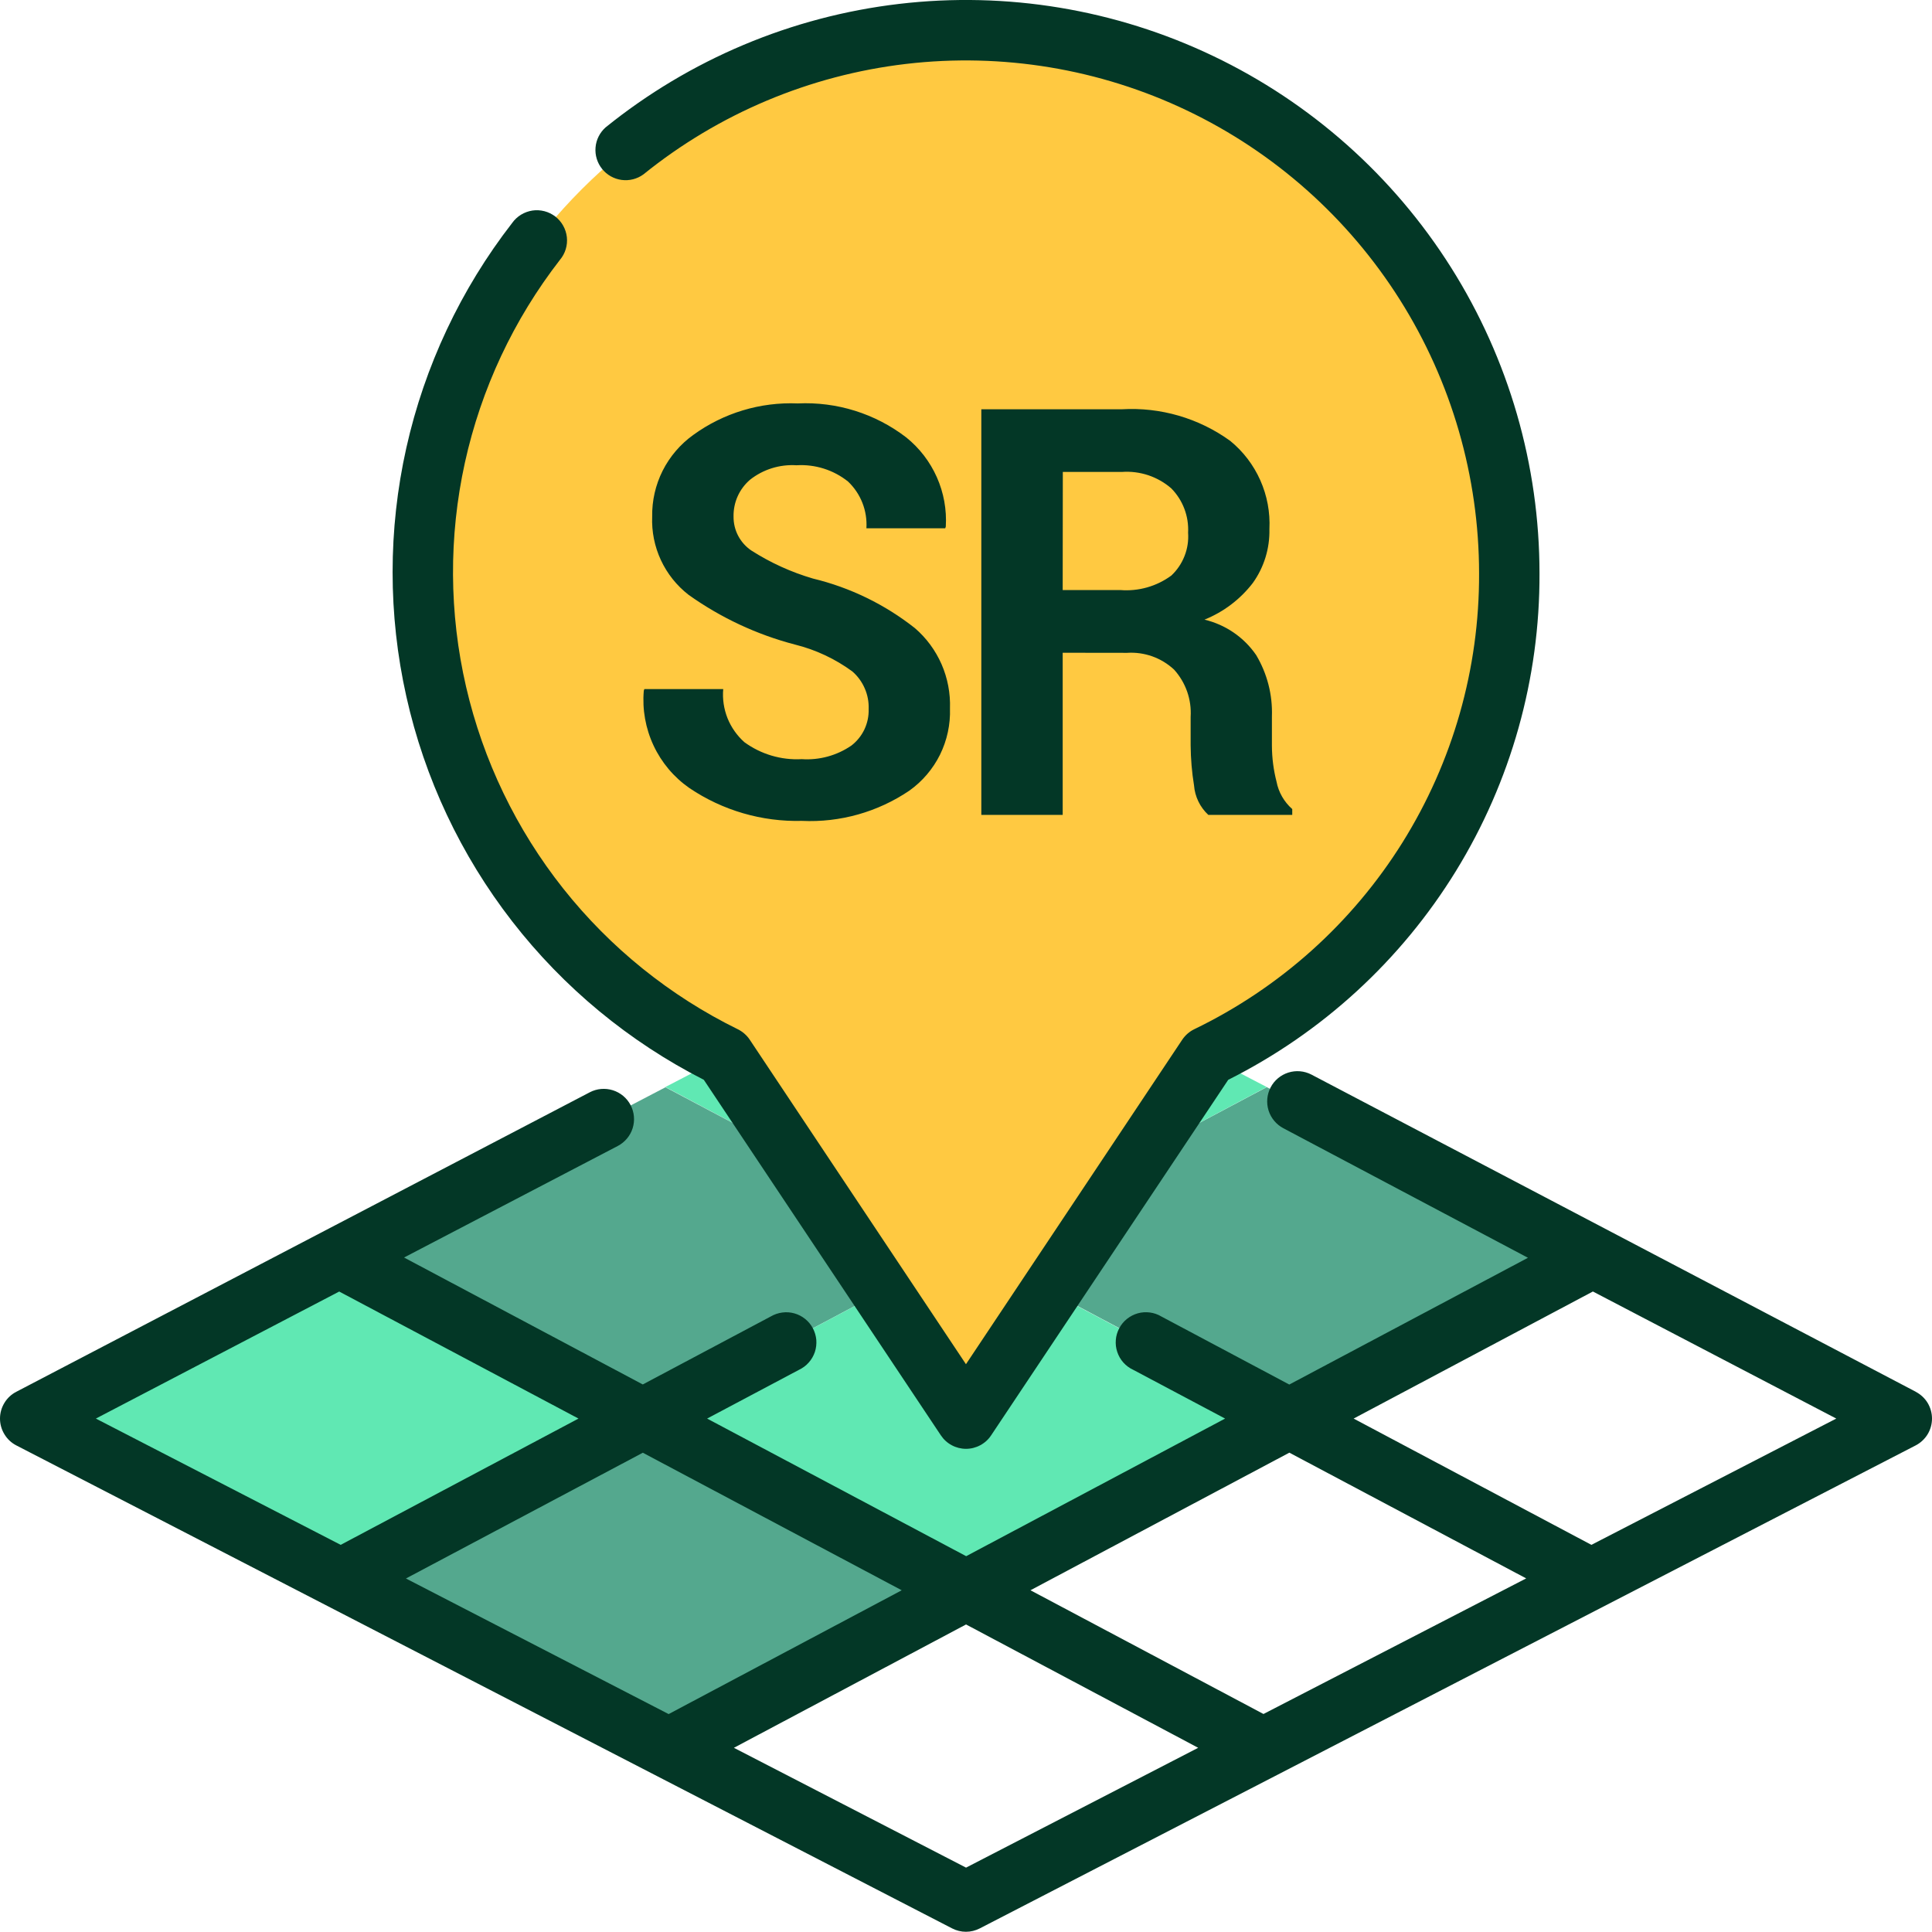 <svg width="44" height="44" viewBox="0 0 44 44" fill="none" xmlns="http://www.w3.org/2000/svg">
<path d="M28.849 24.759L36.273 28.636L29.365 32.305L23.927 29.417L26.044 26.248L28.849 24.759Z" fill="#54A88E"/>
<path d="M28.848 24.756L26.043 26.248L27.501 24.055L28.848 24.756Z" fill="#60E8B3"/>
<path d="M17.968 26.251L15.154 24.756L16.502 24.055L17.968 26.251Z" fill="#60E8B3"/>
<path d="M34.376 13.058C34.39 15.355 33.752 17.608 32.535 19.556C31.317 21.503 29.572 23.065 27.501 24.058L26.044 26.251L23.926 29.42L21.998 32.307L20.076 29.42L17.966 26.251L16.502 24.058C14.433 23.062 12.689 21.5 11.472 19.553C10.255 17.606 9.616 15.354 9.627 13.058C9.627 9.776 10.931 6.629 13.251 4.308C15.572 1.988 18.72 0.684 22.001 0.684C25.283 0.684 28.431 1.988 30.751 4.308C33.072 6.629 34.376 9.776 34.376 13.058Z" fill="#FFC941"/>
<path d="M17.966 26.251L20.076 29.42L14.639 32.308L7.73 28.639L15.155 24.762L17.966 26.251Z" fill="#54A88E"/>
<path d="M29.364 32.309L22.001 36.22L14.638 32.309L20.076 29.421L22 32.309L23.925 29.421L29.364 32.309Z" fill="#60E8B3"/>
<path d="M14.638 32.308L22.001 36.22L15.23 39.812L7.764 35.956L14.638 32.308Z" fill="#54A88E"/>
<path d="M14.638 32.308L7.764 35.958L0.69 32.308L7.729 28.639L14.638 32.308Z" fill="#60E8B3"/>
<path d="M43.63 31.696L29.867 24.473C29.705 24.389 29.516 24.372 29.341 24.427C29.167 24.482 29.021 24.604 28.937 24.766C28.853 24.928 28.836 25.117 28.891 25.292C28.946 25.466 29.068 25.611 29.23 25.696L34.798 28.645L29.363 31.532L26.449 29.982C26.369 29.934 26.28 29.903 26.188 29.891C26.095 29.879 26.001 29.885 25.912 29.91C25.822 29.936 25.738 29.979 25.666 30.037C25.593 30.095 25.533 30.168 25.49 30.25C25.446 30.332 25.419 30.423 25.412 30.516C25.404 30.608 25.415 30.702 25.445 30.79C25.474 30.878 25.521 30.96 25.583 31.03C25.645 31.099 25.72 31.156 25.805 31.195L27.901 32.307L22.004 35.441L16.104 32.307L18.198 31.196C18.282 31.156 18.358 31.1 18.419 31.03C18.481 30.961 18.528 30.879 18.558 30.791C18.587 30.703 18.598 30.609 18.591 30.516C18.583 30.424 18.556 30.333 18.513 30.251C18.469 30.169 18.409 30.096 18.337 30.038C18.264 29.979 18.18 29.936 18.091 29.911C18.001 29.886 17.907 29.879 17.815 29.892C17.722 29.904 17.634 29.935 17.553 29.982L14.639 31.53L9.202 28.639L14.069 26.099C14.231 26.014 14.353 25.869 14.408 25.695C14.463 25.52 14.446 25.331 14.362 25.169C14.278 25.007 14.132 24.885 13.958 24.83C13.783 24.775 13.594 24.791 13.432 24.876L0.373 31.696C0.26 31.754 0.166 31.841 0.101 31.949C0.035 32.057 0 32.181 0 32.307C0 32.434 0.035 32.558 0.101 32.665C0.166 32.773 0.26 32.861 0.373 32.919L21.684 43.918C21.781 43.968 21.889 43.995 21.999 43.995C22.108 43.995 22.216 43.968 22.314 43.918L43.627 32.919C43.739 32.861 43.834 32.773 43.9 32.665C43.965 32.558 44 32.434 44 32.307C44 32.181 43.965 32.057 43.9 31.949C43.834 31.841 43.739 31.754 43.627 31.696H43.63ZM29.363 33.083L34.758 35.947L28.775 39.035L23.468 36.217L29.365 33.083H29.363ZM20.537 36.217L15.228 39.037L9.245 35.949L14.64 33.085L20.537 36.218V36.217ZM7.725 29.414L13.175 32.307L7.759 35.183L2.183 32.307L7.725 29.414ZM22.001 42.534L16.714 39.805L22.001 36.996L27.288 39.805L22.001 42.534ZM36.243 35.183L30.828 32.307L36.277 29.413L41.82 32.307L36.243 35.183Z" fill="#033726"/>
<path d="M16.029 24.592L21.427 32.688C21.49 32.783 21.575 32.861 21.675 32.914C21.775 32.968 21.887 32.996 22 32.996C22.114 32.996 22.225 32.968 22.325 32.914C22.425 32.861 22.511 32.783 22.573 32.688L27.972 24.592C30.11 23.52 31.906 21.873 33.159 19.835C34.411 17.798 35.07 15.451 35.061 13.059C35.061 10.594 34.363 8.179 33.047 6.093C31.732 4.008 29.853 2.337 27.628 1.275C25.404 0.212 22.923 -0.199 20.475 0.089C18.026 0.377 15.709 1.353 13.791 2.902C13.659 3.02 13.577 3.183 13.563 3.359C13.548 3.535 13.602 3.71 13.713 3.848C13.823 3.985 13.983 4.075 14.158 4.098C14.333 4.121 14.511 4.076 14.653 3.972C16.369 2.586 18.442 1.714 20.633 1.456C22.824 1.199 25.043 1.566 27.034 2.517C29.024 3.467 30.705 4.962 31.882 6.827C33.059 8.693 33.684 10.854 33.685 13.059C33.693 15.226 33.088 17.35 31.94 19.188C30.792 21.025 29.147 22.499 27.196 23.441C27.086 23.495 26.993 23.577 26.925 23.678L21.999 31.069L17.074 23.677C17.006 23.576 16.913 23.495 16.804 23.441C15.258 22.682 13.901 21.589 12.83 20.24C11.759 18.89 11.003 17.32 10.615 15.642C10.227 13.964 10.218 12.221 10.587 10.539C10.957 8.857 11.697 7.278 12.753 5.917C12.813 5.846 12.857 5.764 12.884 5.676C12.911 5.587 12.92 5.494 12.91 5.402C12.9 5.31 12.871 5.22 12.826 5.14C12.781 5.059 12.72 4.988 12.647 4.931C12.573 4.875 12.489 4.833 12.4 4.81C12.31 4.787 12.217 4.781 12.125 4.795C12.034 4.809 11.946 4.841 11.867 4.889C11.788 4.937 11.719 5.001 11.665 5.077C10.494 6.586 9.671 8.335 9.254 10.199C8.837 12.064 8.837 13.997 9.254 15.861C9.67 17.726 10.494 19.475 11.665 20.984C12.836 22.493 14.327 23.725 16.029 24.592Z" fill="#033726"/>
<path d="M19.783 16.148C19.789 15.987 19.759 15.826 19.694 15.678C19.63 15.529 19.533 15.397 19.411 15.291C19.02 15.005 18.578 14.797 18.107 14.68C17.236 14.453 16.414 14.068 15.681 13.546C15.411 13.336 15.195 13.065 15.051 12.755C14.907 12.445 14.839 12.105 14.853 11.764C14.847 11.402 14.929 11.045 15.091 10.721C15.254 10.398 15.492 10.119 15.785 9.908C16.475 9.406 17.315 9.152 18.168 9.188C19.057 9.145 19.933 9.419 20.639 9.962C20.94 10.204 21.179 10.515 21.336 10.868C21.493 11.221 21.563 11.607 21.54 11.992L21.527 12.031H19.732C19.744 11.834 19.713 11.636 19.641 11.453C19.569 11.269 19.457 11.103 19.314 10.967C18.983 10.702 18.564 10.57 18.14 10.596C17.758 10.572 17.381 10.689 17.081 10.926C16.96 11.03 16.864 11.159 16.799 11.304C16.734 11.45 16.703 11.608 16.706 11.767C16.705 11.919 16.741 12.069 16.812 12.204C16.883 12.338 16.986 12.453 17.112 12.538C17.547 12.816 18.019 13.031 18.514 13.176C19.36 13.38 20.152 13.765 20.836 14.305C21.098 14.53 21.305 14.812 21.444 15.129C21.582 15.446 21.647 15.79 21.635 16.135C21.647 16.499 21.569 16.861 21.408 17.188C21.246 17.514 21.006 17.796 20.709 18.007C19.989 18.494 19.131 18.736 18.263 18.695C17.352 18.719 16.455 18.457 15.7 17.947C15.347 17.701 15.066 17.367 14.884 16.978C14.702 16.589 14.625 16.159 14.662 15.731L14.675 15.693H16.471C16.451 15.918 16.485 16.144 16.568 16.355C16.652 16.564 16.784 16.752 16.952 16.902C17.33 17.178 17.792 17.315 18.259 17.289C18.661 17.316 19.059 17.207 19.391 16.979C19.517 16.881 19.619 16.755 19.687 16.611C19.755 16.466 19.788 16.308 19.783 16.148ZM24.202 14.866V18.559H22.349V9.321H25.547C26.429 9.269 27.302 9.523 28.018 10.041C28.314 10.283 28.548 10.59 28.703 10.939C28.858 11.288 28.929 11.668 28.91 12.049C28.92 12.489 28.788 12.92 28.532 13.277C28.246 13.649 27.866 13.937 27.431 14.112C27.91 14.226 28.329 14.512 28.608 14.918C28.859 15.339 28.984 15.823 28.967 16.313V16.992C28.969 17.265 29.004 17.536 29.072 17.801C29.118 18.043 29.245 18.263 29.43 18.426V18.559H27.519C27.33 18.384 27.213 18.143 27.193 17.886C27.144 17.586 27.119 17.283 27.116 16.979V16.325C27.128 16.13 27.101 15.934 27.036 15.749C26.971 15.565 26.87 15.395 26.739 15.25C26.596 15.117 26.427 15.014 26.243 14.948C26.059 14.883 25.864 14.855 25.669 14.868L24.202 14.866ZM24.202 13.438H25.515C25.929 13.471 26.341 13.354 26.676 13.108C26.808 12.984 26.911 12.832 26.977 12.663C27.044 12.494 27.071 12.312 27.058 12.132C27.068 11.946 27.039 11.761 26.973 11.587C26.907 11.413 26.806 11.255 26.676 11.123C26.522 10.989 26.344 10.888 26.151 10.823C25.957 10.759 25.753 10.733 25.55 10.748H24.205L24.202 13.438Z" fill="#033726"/>
</svg>
